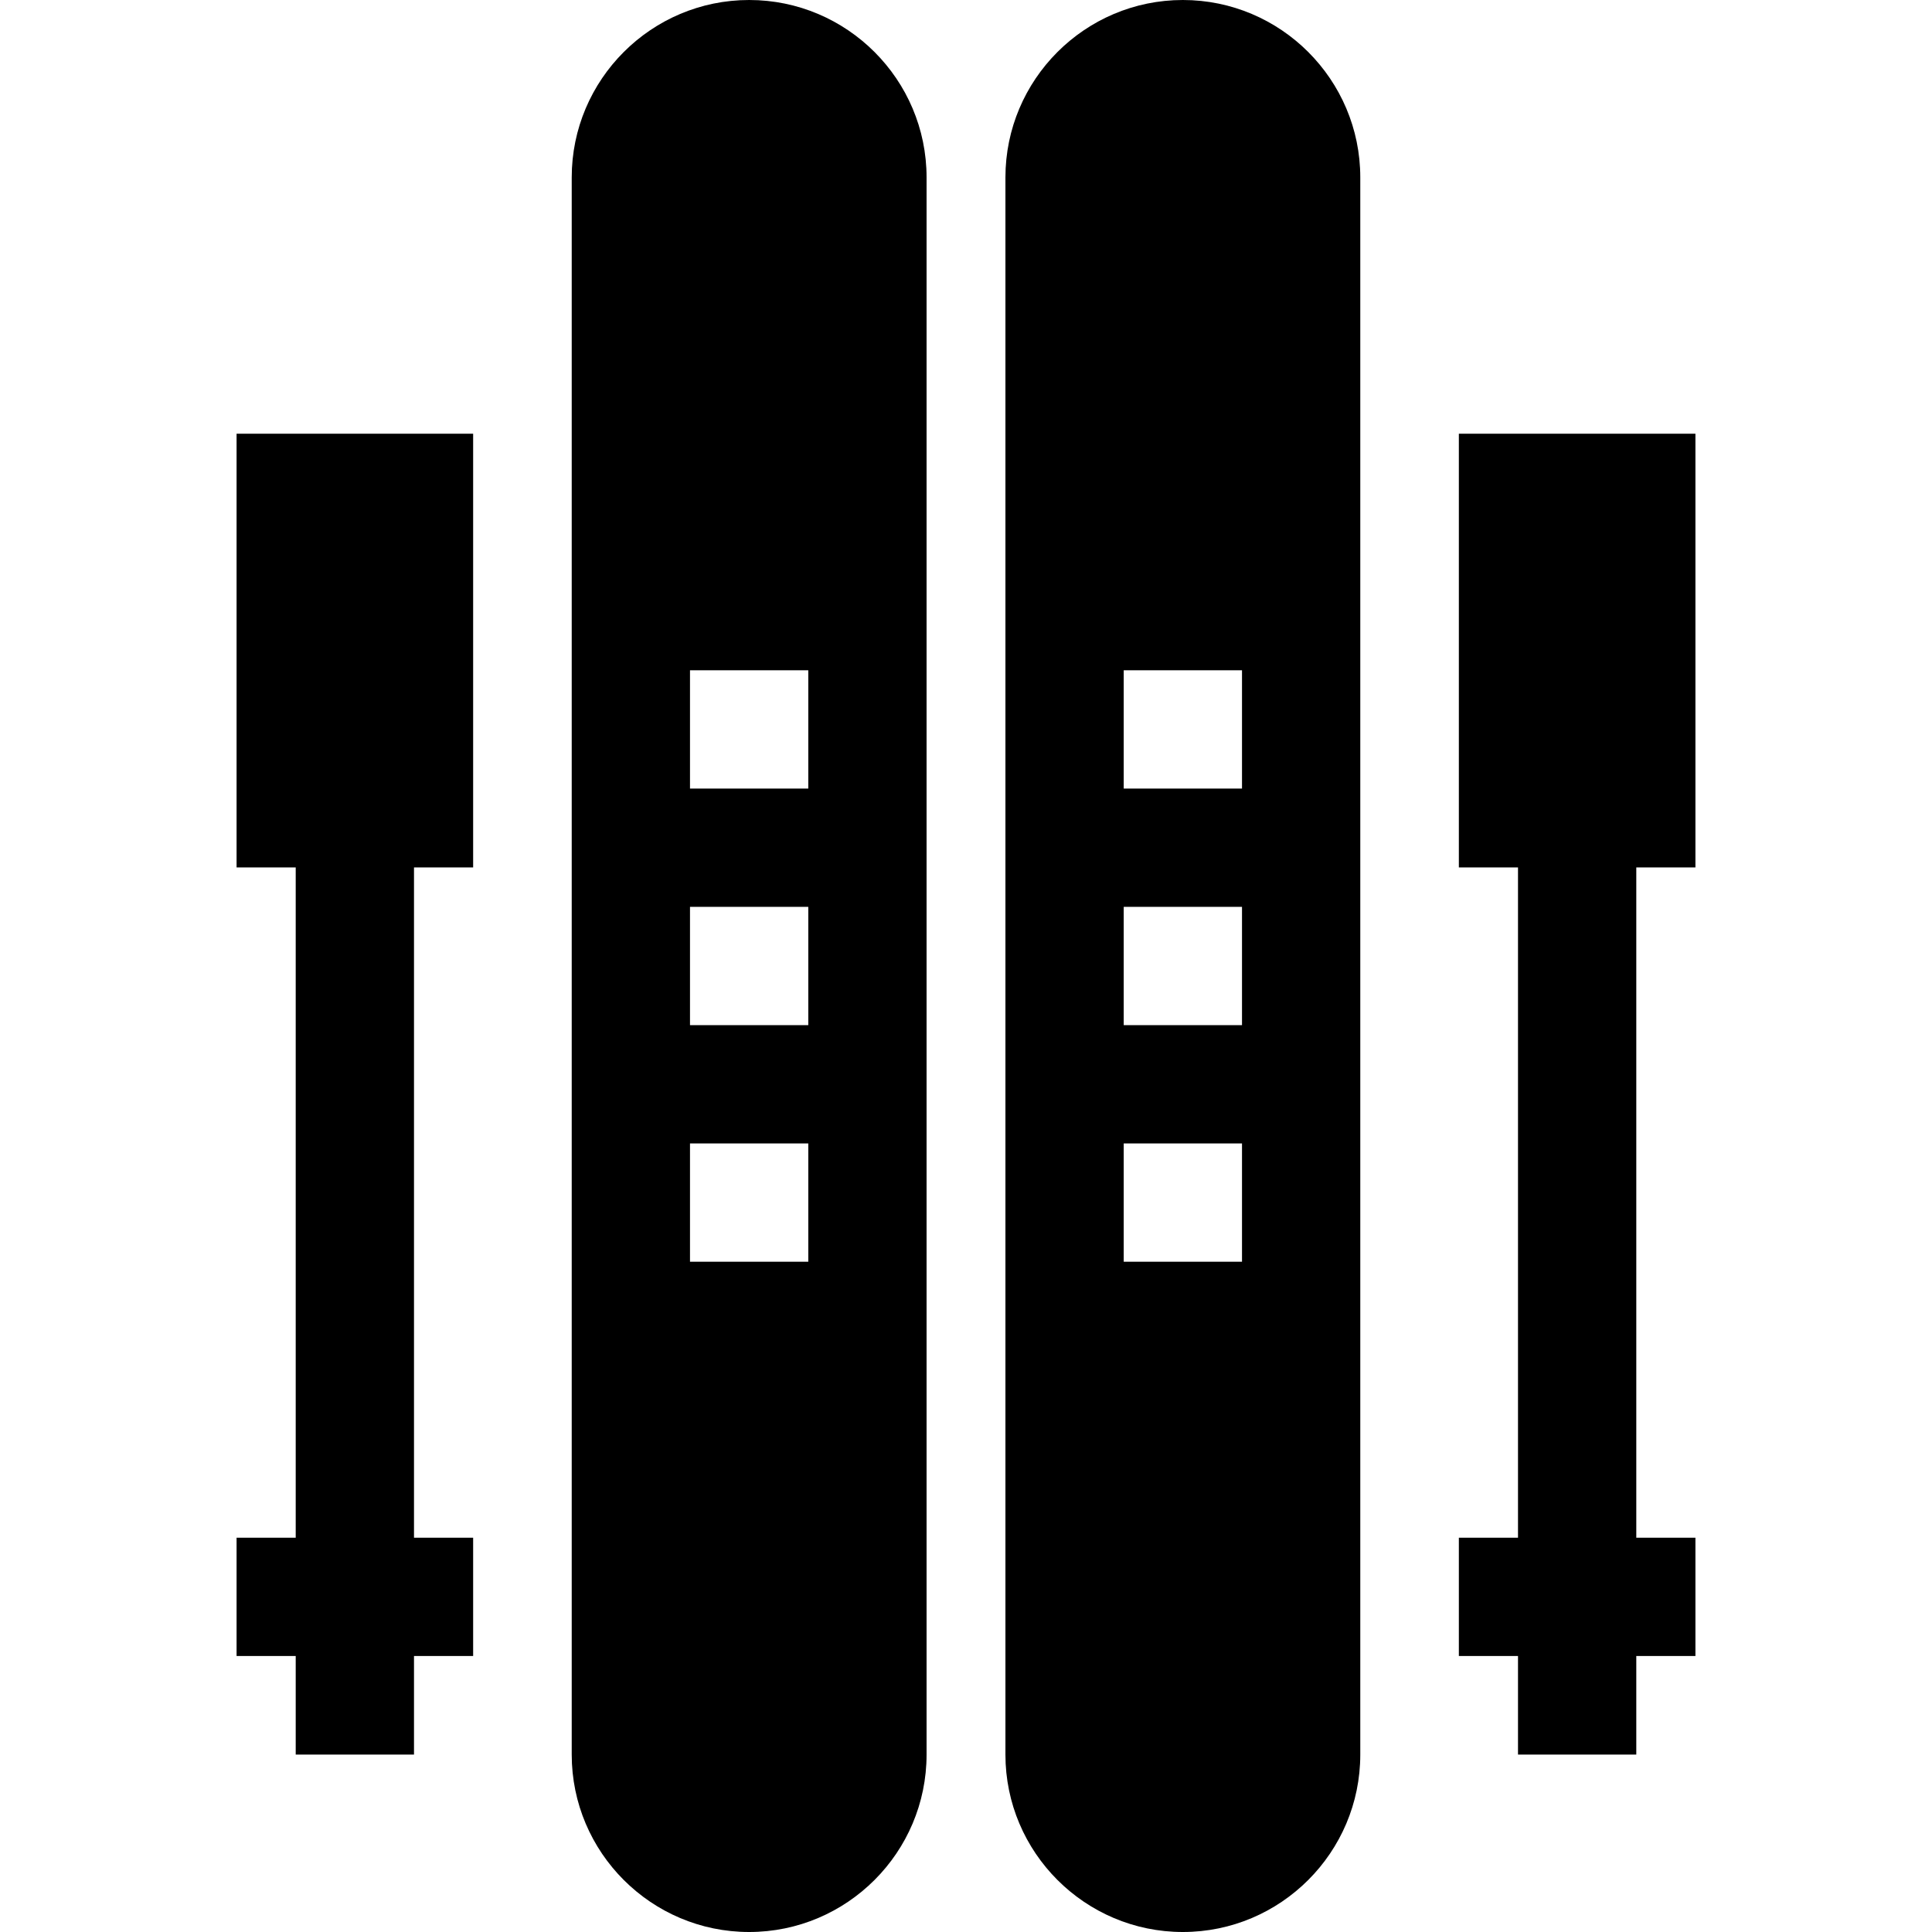 <?xml version="1.0" encoding="iso-8859-1"?>
<!-- Generator: Adobe Illustrator 19.0.0, SVG Export Plug-In . SVG Version: 6.00 Build 0)  -->
<svg version="1.1" id="Layer_1" xmlns="http://www.w3.org/2000/svg" xmlns:xlink="http://www.w3.org/1999/xlink" x="0px" y="0px"
	 viewBox="0 0 512 512" style="enable-background:new 0 0 512 512;" xml:space="preserve">
<g>
	<g>
		<path d="M198.531,0c-25.927,0-47.02,21.093-47.02,47.02V464.98c0,25.927,21.093,47.02,47.02,47.02s47.02-21.093,47.02-47.02V47.02
			C245.551,21.093,224.458,0,198.531,0z M214.204,334.367h-31.347V303.02h31.347V334.367z M214.204,271.673h-31.347v-31.347h31.347
			V271.673z M214.204,208.98h-31.347v-31.347h31.347V208.98z"/>
	</g>
</g>
<g>
	<g>
		<path d="M313.469,0c-25.927,0-47.02,21.093-47.02,47.02V464.98c0,25.927,21.093,47.02,47.02,47.02
			c25.927,0,47.02-21.093,47.02-47.02V47.02C360.49,21.093,339.396,0,313.469,0z M329.143,334.367h-31.347V303.02h31.347V334.367z
			 M329.143,271.673h-31.347v-31.347h31.347V271.673z M329.143,208.98h-31.347v-31.347h31.347V208.98z"/>
	</g>
</g>
<g>
	<g>
		<polygon points="125.388,229.878 125.388,114.939 62.694,114.939 62.694,229.878 78.367,229.878 78.367,407.51 62.694,407.51 
			62.694,438.857 78.367,438.857 78.367,464.98 109.714,464.98 109.714,438.857 125.388,438.857 125.388,407.51 109.714,407.51 
			109.714,229.878 		"/>
	</g>
</g>
<g>
	<g>
		<polygon points="449.306,229.878 449.306,114.939 386.612,114.939 386.612,229.878 402.286,229.878 402.286,407.51 
			386.612,407.51 386.612,438.857 402.286,438.857 402.286,464.98 433.633,464.98 433.633,438.857 449.306,438.857 449.306,407.51 
			433.633,407.51 433.633,229.878 		"/>
	</g>
</g>
<g>
</g>
<g>
</g>
<g>
</g>
<g>
</g>
<g>
</g>
<g>
</g>
<g>
</g>
<g>
</g>
<g>
</g>
<g>
</g>
<g>
</g>
<g>
</g>
<g>
</g>
<g>
</g>
<g>
</g>
</svg>
